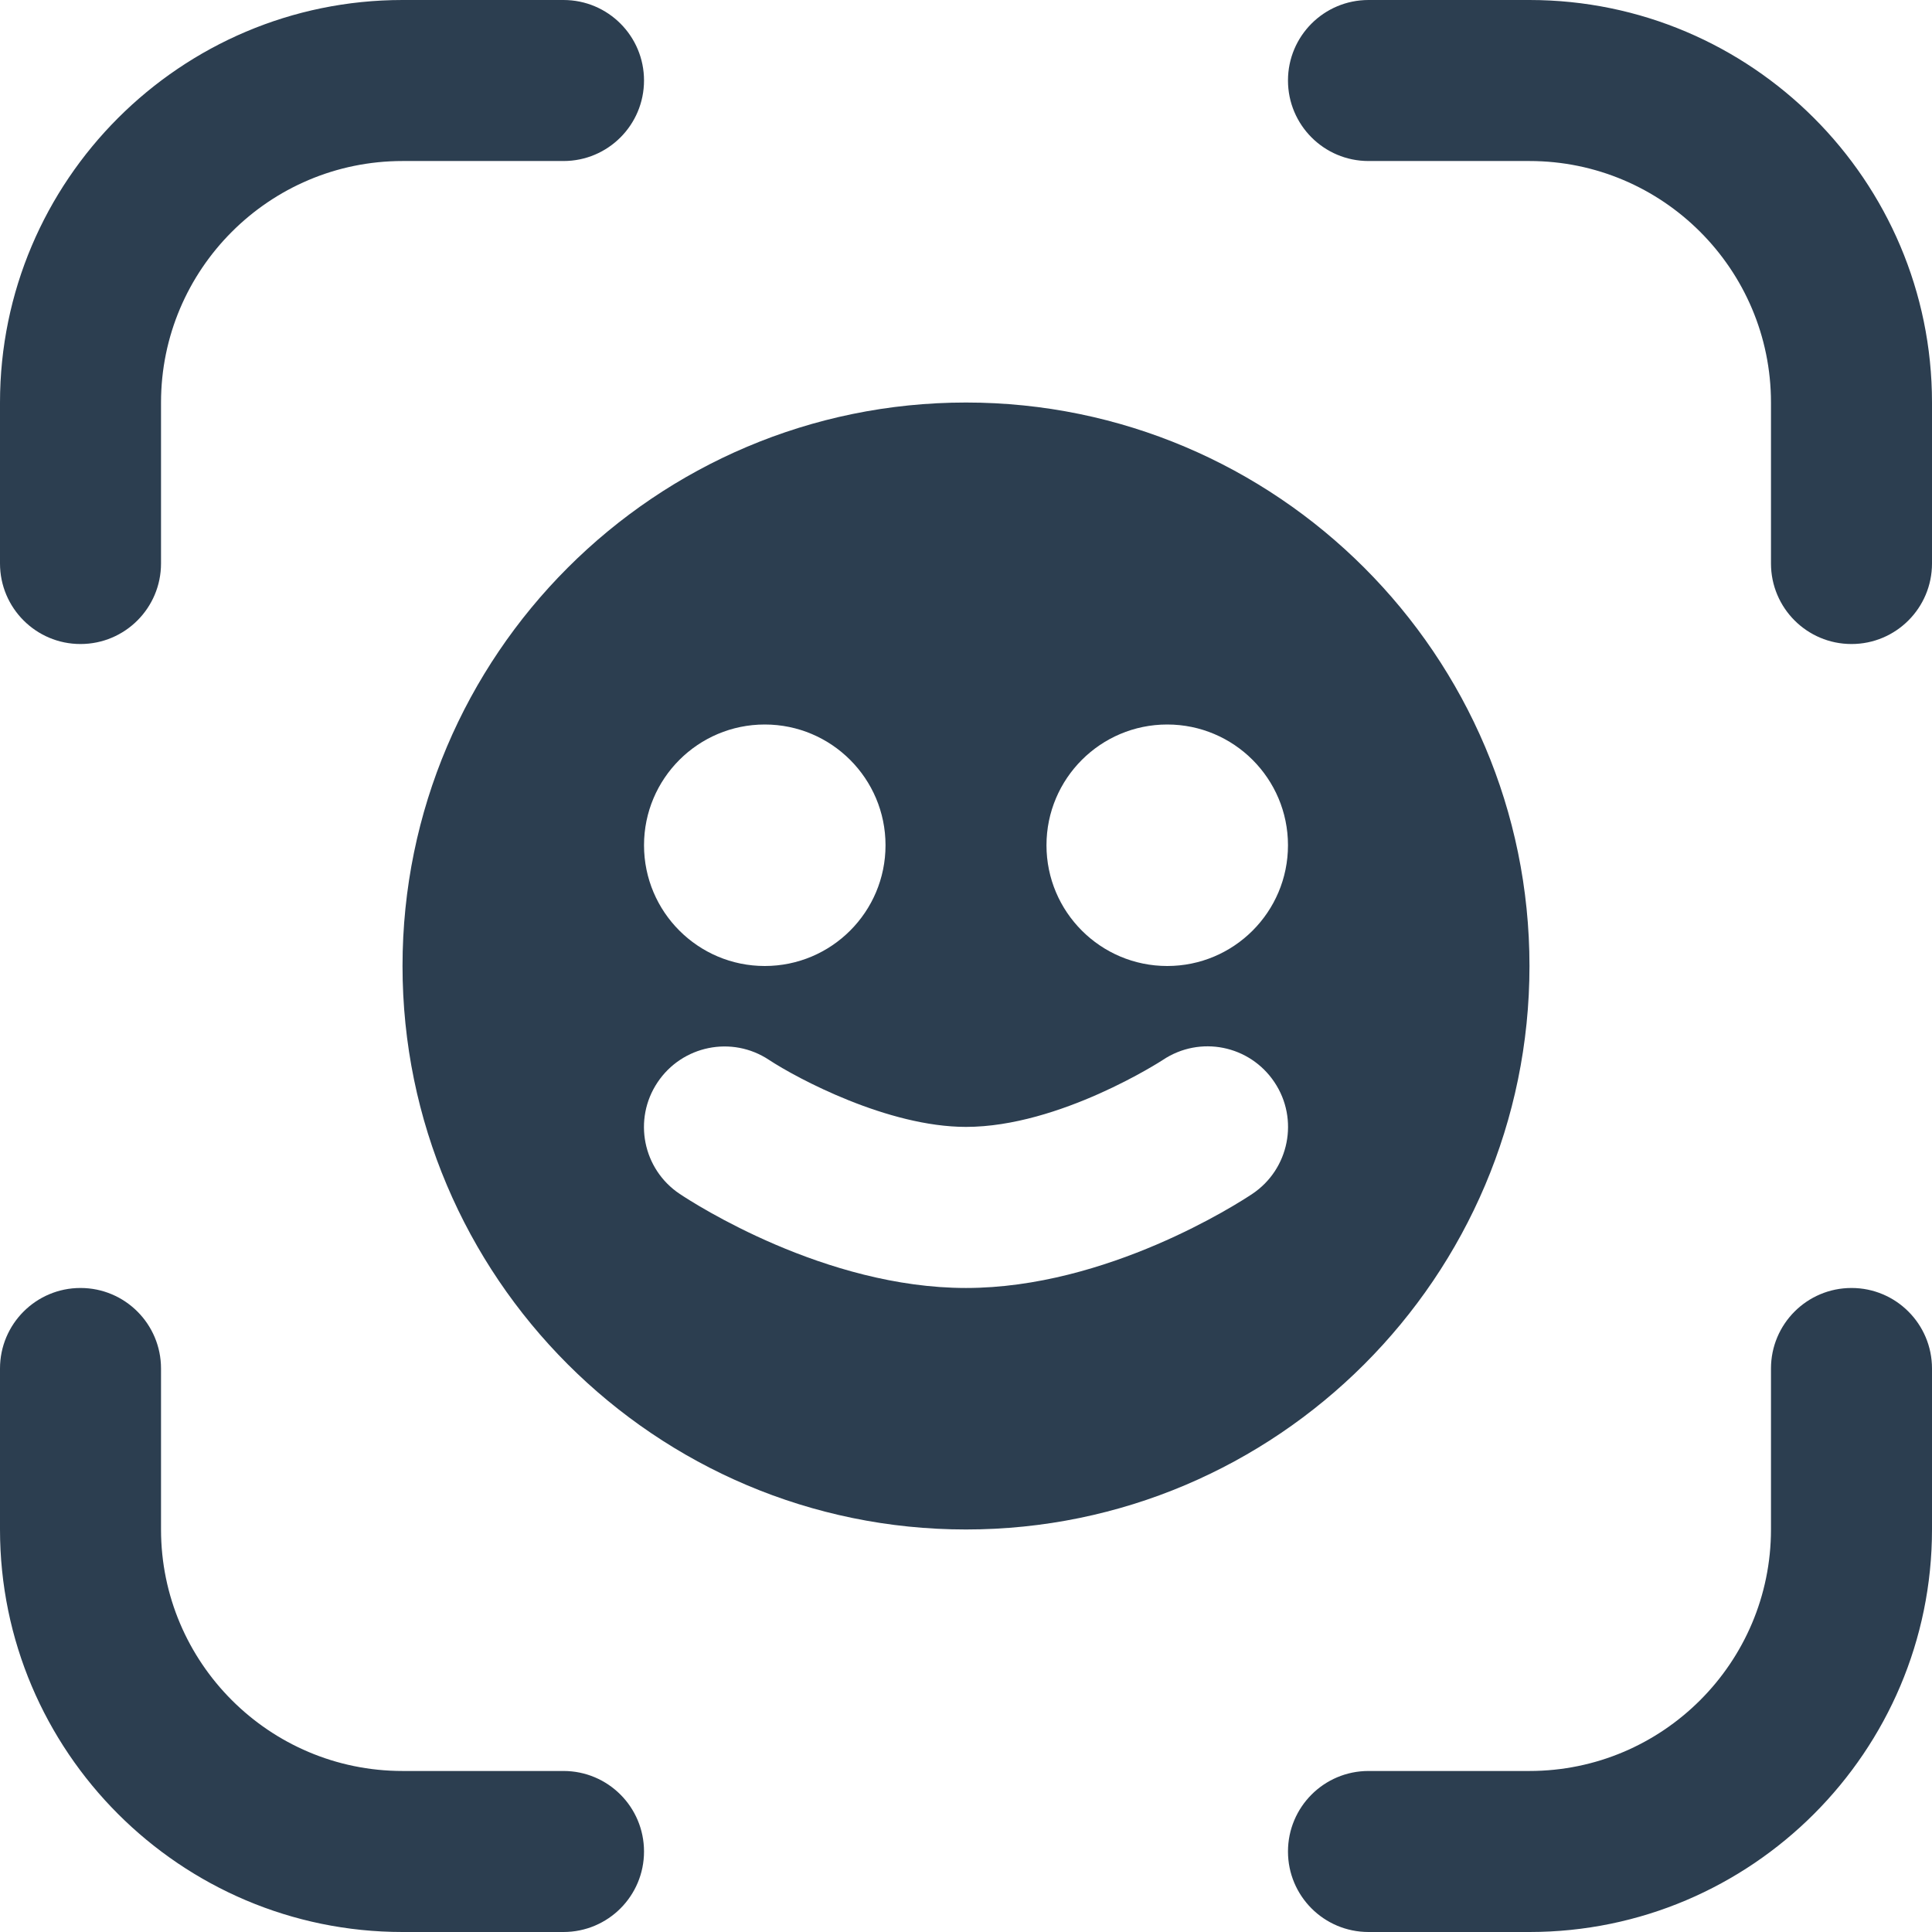 <svg width="32" height="32" viewBox="0 0 32 32" fill="none" xmlns="http://www.w3.org/2000/svg">
<path d="M16 6.667C10.853 6.667 6.667 10.853 6.667 16C6.667 21.147 10.853 25.333 16 25.333C21.147 25.333 25.333 21.147 25.333 16C25.333 10.853 21.147 6.667 16 6.667ZM19.333 12C20.437 12 21.333 12.896 21.333 14C21.333 15.104 20.437 16 19.333 16C18.229 16 17.333 15.104 17.333 14C17.333 12.896 18.229 12 19.333 12ZM12.667 12C13.771 12 14.667 12.896 14.667 14C14.667 15.104 13.771 16 12.667 16C11.563 16 10.667 15.104 10.667 14C10.667 12.896 11.563 12 12.667 12ZM20.74 19.776C20.5 19.936 18.336 21.333 16 21.333C13.664 21.333 11.5 19.936 11.26 19.776C10.647 19.368 10.481 18.54 10.891 17.927C11.299 17.316 12.124 17.148 12.737 17.555C13.207 17.864 14.707 18.665 16 18.665C17.553 18.665 19.244 17.567 19.26 17.556C19.875 17.145 20.7 17.312 21.109 17.925C21.519 18.537 21.353 19.368 20.74 19.776ZM9.333 32H6.667C2.991 32 0 29.009 0 25.333V22.667C0 21.931 0.596 21.333 1.333 21.333C2.071 21.333 2.667 21.931 2.667 22.667V25.333C2.667 27.539 4.461 29.333 6.667 29.333H9.333C10.071 29.333 10.667 29.931 10.667 30.667C10.667 31.403 10.071 32 9.333 32ZM25.333 32H22.667C21.929 32 21.333 31.403 21.333 30.667C21.333 29.931 21.929 29.333 22.667 29.333H25.333C27.539 29.333 29.333 27.539 29.333 25.333V22.667C29.333 21.931 29.929 21.333 30.667 21.333C31.404 21.333 32 21.931 32 22.667V25.333C32 29.009 29.009 32 25.333 32ZM30.667 10.667C29.929 10.667 29.333 10.069 29.333 9.333V6.667C29.333 4.461 27.539 2.667 25.333 2.667H22.667C21.929 2.667 21.333 2.069 21.333 1.333C21.333 0.597 21.929 0 22.667 0H25.333C29.009 0 32 2.991 32 6.667V9.333C32 10.069 31.404 10.667 30.667 10.667ZM1.333 10.667C0.596 10.667 0 10.069 0 9.333V6.667C0 2.991 2.991 0 6.667 0H9.333C10.071 0 10.667 0.597 10.667 1.333C10.667 2.069 10.071 2.667 9.333 2.667H6.667C4.461 2.667 2.667 4.461 2.667 6.667V9.333C2.667 10.069 2.071 10.667 1.333 10.667Z" fill="#2C3E50"/>
</svg>
